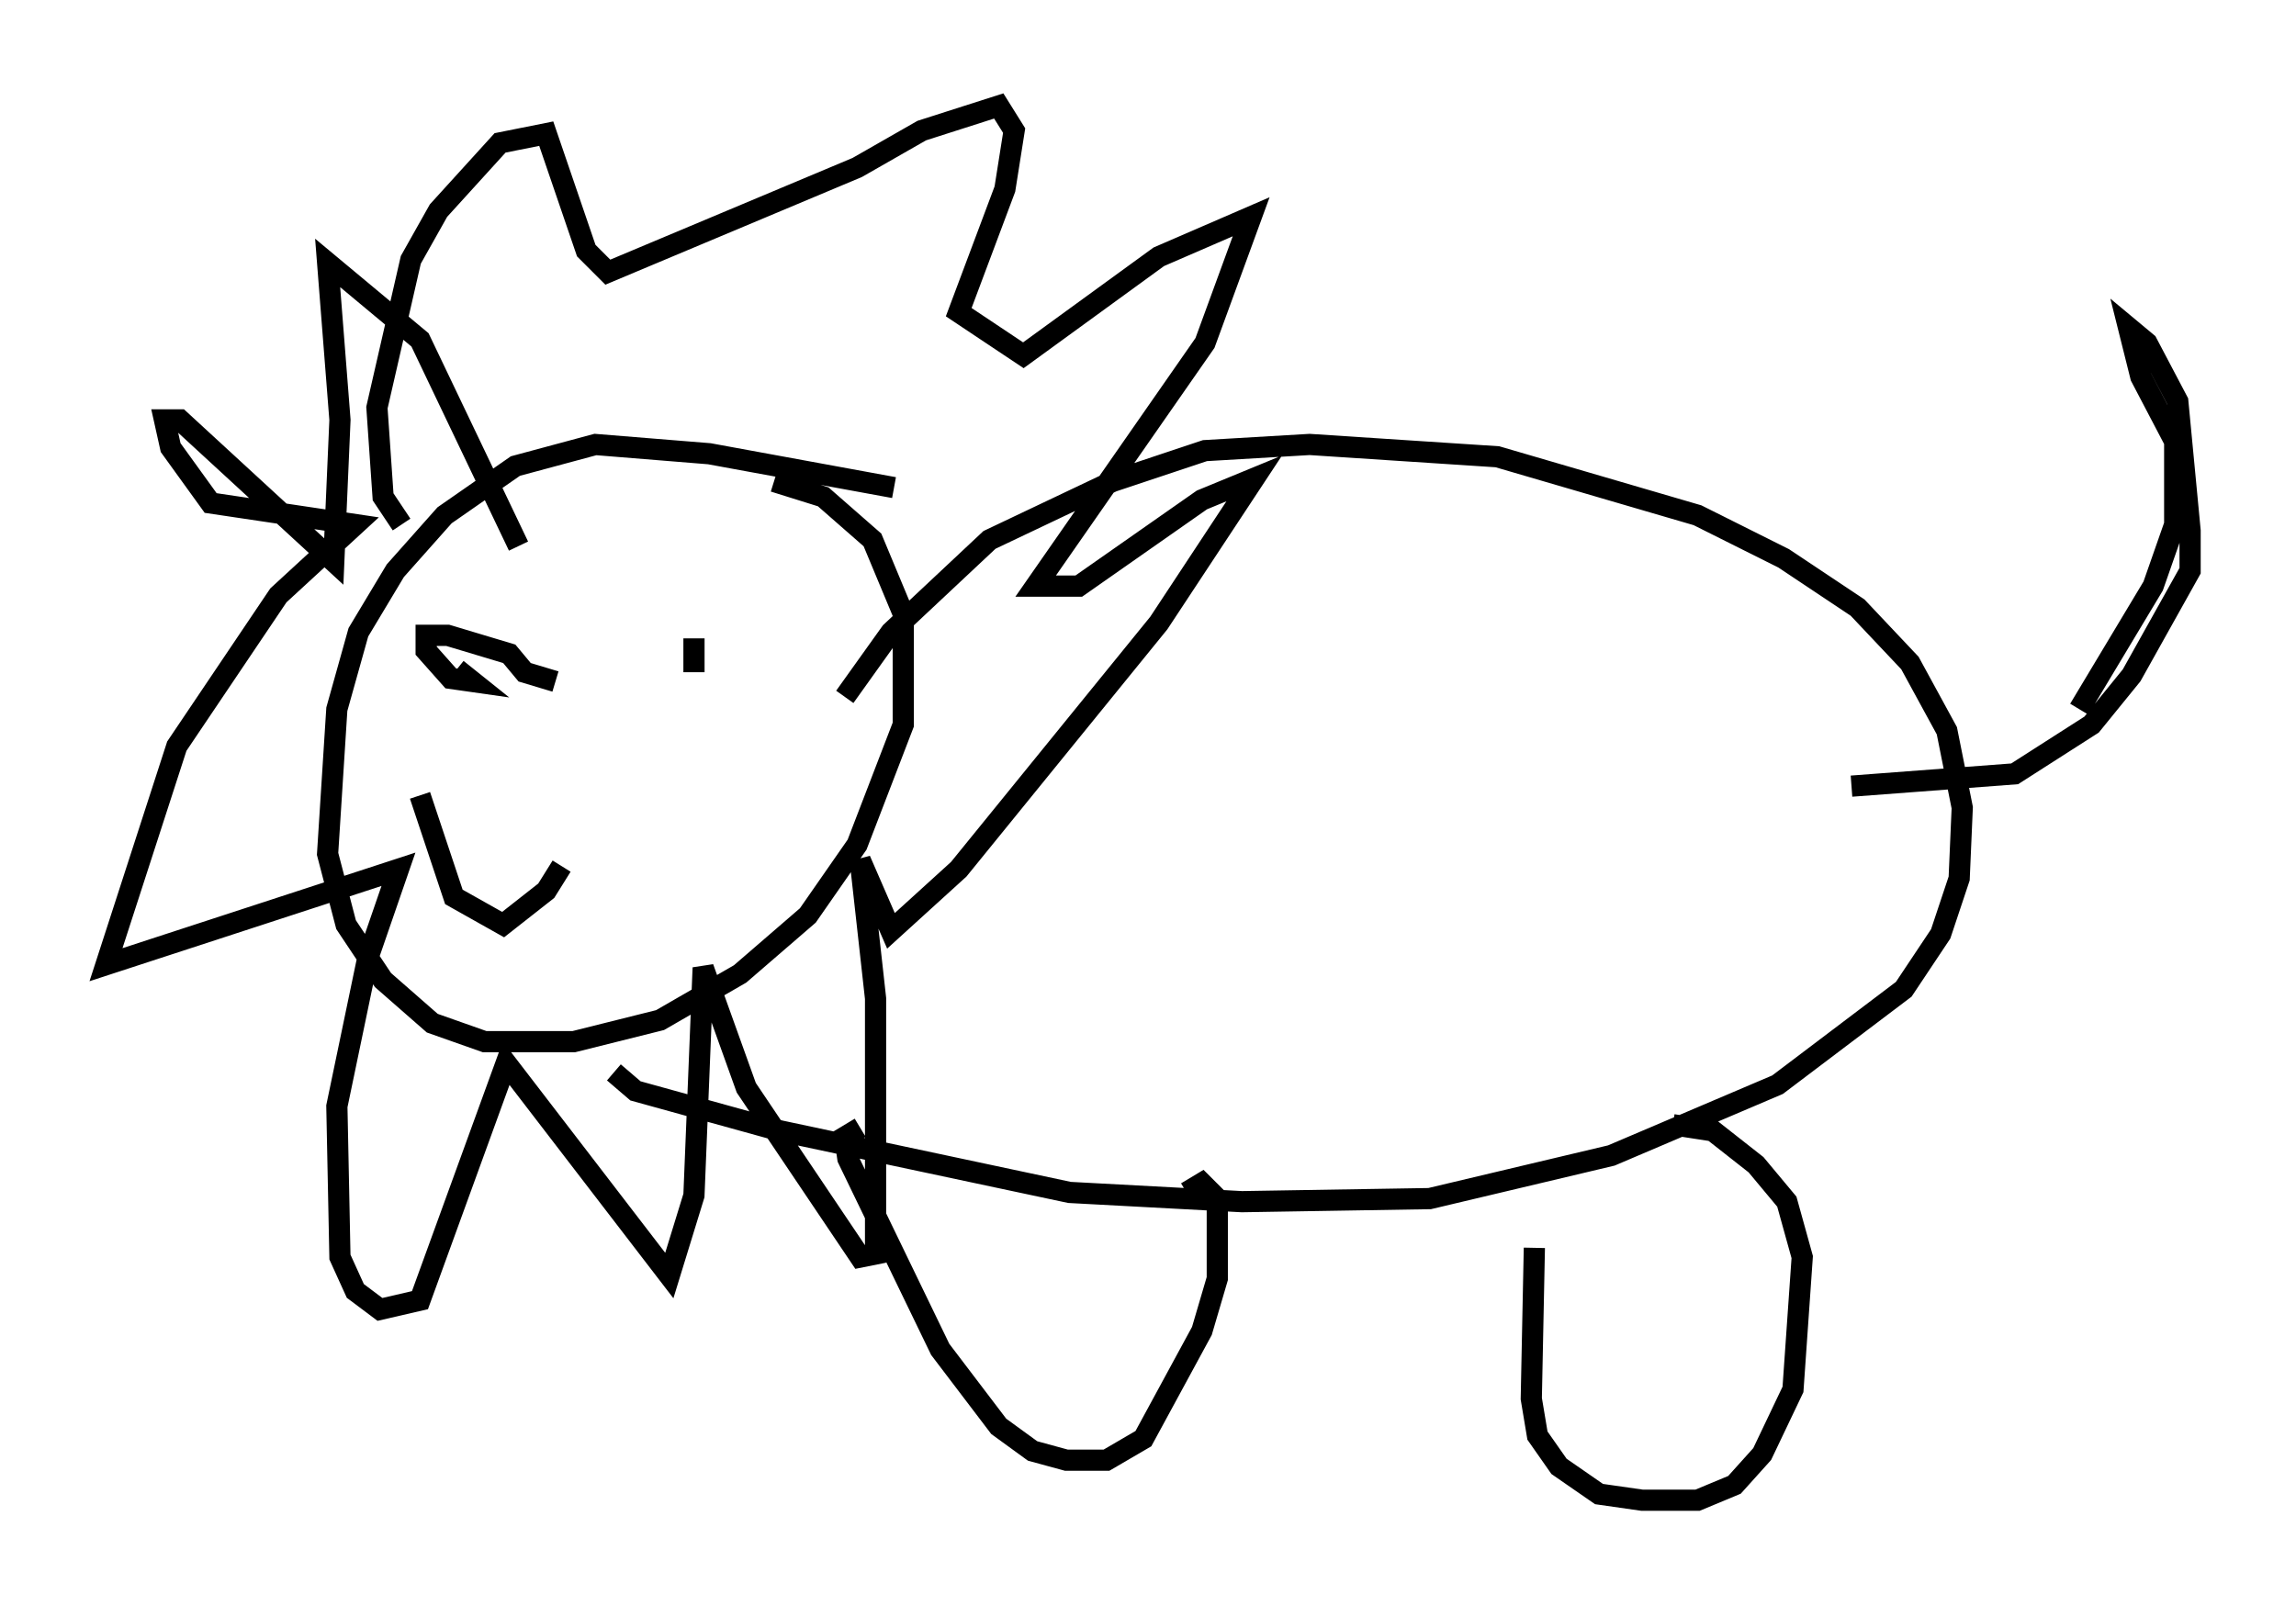 <?xml version="1.0" encoding="utf-8" ?>
<svg baseProfile="full" height="75.799" version="1.1" width="108.335" xmlns="http://www.w3.org/2000/svg" xmlns:ev="http://www.w3.org/2001/xml-events" xmlns:xlink="http://www.w3.org/1999/xlink"><defs /><rect fill="white" height="75.799" width="108.335" x="0" y="0" /><path d="M43.346, 23.592 m-1.162, -0.581 l-8.715, -1.598 -5.374, -0.436 l-3.777, 1.017 -3.341, 2.324 l-2.324, 2.615 -1.743, 2.905 l-1.017, 3.631 -0.436, 6.827 l0.872, 3.341 1.743, 2.615 l2.324, 2.034 2.469, 0.872 l4.212, 0.0 4.067, -1.017 l3.777, -2.179 3.196, -2.76 l2.324, -3.341 2.179, -5.665 l0.0, -5.229 -1.453, -3.486 l-2.324, -2.034 -2.324, -0.726 m-7.553, 27.888 l1.017, 0.872 6.827, 1.888 l13.654, 2.905 8.134, 0.436 l8.86, -0.145 8.57, -2.034 l7.844, -3.341 5.955, -4.503 l1.743, -2.615 0.872, -2.615 l0.145, -3.341 -0.726, -3.631 l-1.743, -3.196 -2.469, -2.615 l-3.486, -2.324 -4.067, -2.034 l-9.441, -2.76 -8.86, -0.581 l-4.939, 0.291 -4.358, 1.453 l-5.81, 2.76 -4.648, 4.358 l-2.179, 3.05 m0.726, 20.335 l-0.726, 0.436 0.145, 1.017 l4.358, 9.006 2.76, 3.631 l1.598, 1.162 1.598, 0.436 l1.888, 0.0 1.743, -1.017 l2.76, -5.084 0.726, -2.469 l0.0, -3.777 -0.726, -0.726 l-0.726, 0.436 m16.413, 2.615 l-0.145, 7.117 0.291, 1.743 l1.017, 1.453 1.888, 1.307 l2.034, 0.291 2.615, 0.0 l1.743, -0.726 1.307, -1.453 l1.453, -3.05 0.436, -6.246 l-0.726, -2.615 -1.453, -1.743 l-2.034, -1.598 -1.888, -0.291 m19.173, -19.609 l3.486, -5.81 1.017, -2.905 l0.0, -3.922 -1.598, -3.05 l-0.581, -2.324 0.872, 0.726 l1.453, 2.76 0.581, 6.101 l0.0, 1.888 -2.76, 4.939 l-1.888, 2.324 -3.631, 2.324 l-7.698, 0.581 m-68.413, -12.346 l-0.872, -1.307 -0.291, -4.212 l1.598, -6.972 1.307, -2.324 l2.905, -3.196 2.179, -0.436 l1.888, 5.52 1.017, 1.017 l11.765, -4.939 3.05, -1.743 l3.631, -1.162 0.726, 1.162 l-0.436, 2.76 -2.179, 5.81 l3.05, 2.034 6.391, -4.648 l4.358, -1.888 -2.179, 5.955 l-7.989, 11.475 2.034, 0.0 l5.81, -4.067 2.469, -1.017 l-4.503, 6.827 -9.441, 11.62 l-3.196, 2.905 -1.453, -3.341 l0.726, 6.536 0.0, 12.056 l-0.726, 0.145 -5.374, -7.989 l-2.034, -5.665 -0.436, 10.749 l-1.162, 3.777 -7.698, -10.022 l-4.067, 11.184 -1.888, 0.436 l-1.162, -0.872 -0.726, -1.598 l-0.145, -7.117 1.453, -6.972 l1.453, -4.212 -13.799, 4.503 l3.341, -10.313 4.793, -7.117 l3.631, -3.341 -6.827, -1.017 l-1.888, -2.615 -0.291, -1.307 l0.726, 0.0 7.263, 6.682 l0.291, -6.682 -0.581, -7.408 l4.358, 3.631 4.648, 9.732 m1.743, 6.391 l-1.453, -0.436 -0.726, -0.872 l-2.905, -0.872 -1.017, 0.0 l0.0, 0.726 1.162, 1.307 l1.017, 0.145 -0.726, -0.581 m11.184, -1.453 l0.0, 1.598 m-12.927, 5.81 l1.598, 4.793 2.324, 1.307 l2.034, -1.598 0.726, -1.162 " fill="none" stroke="black" stroke-width="1" /></svg>